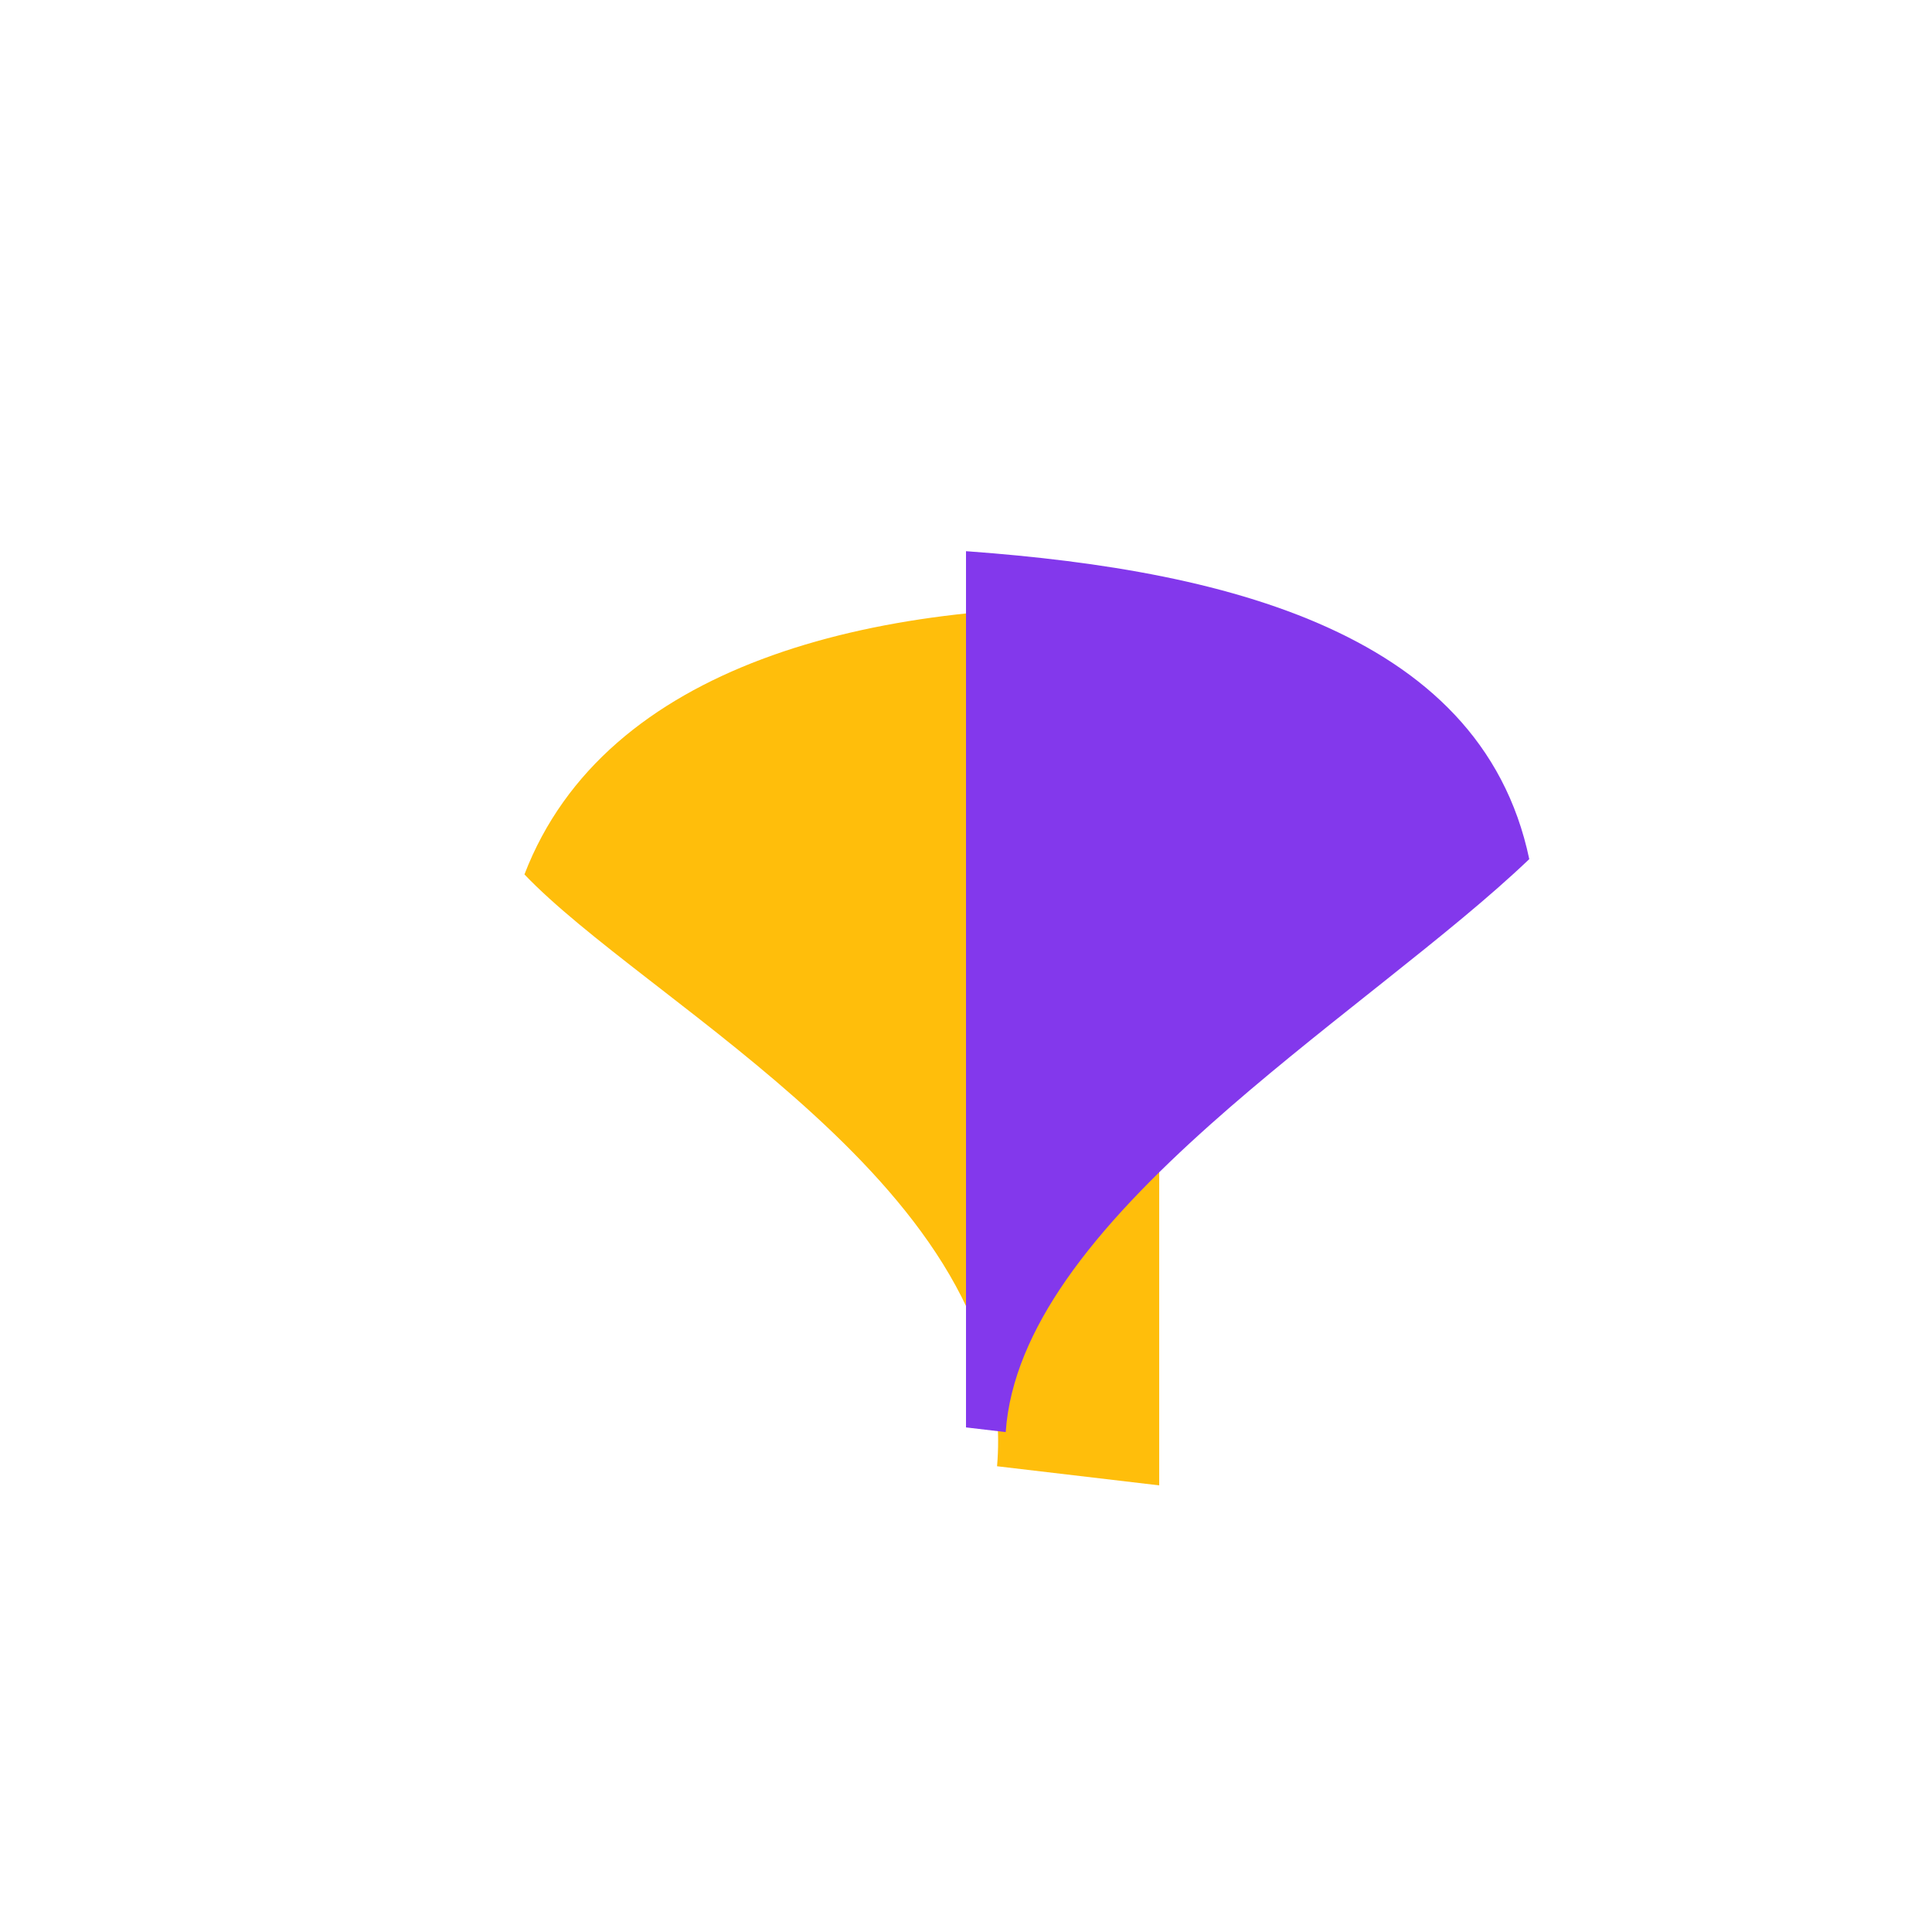 <svg width="200" height="200" fill="#8338EC" viewBox="0 0 200 200" xmlns="http://www.w3.org/2000/svg">
    <defs>
      <clipPath id="dddivided-clip1"><rect width="50%" height="100%" x="0" y="0"></rect></clipPath>
      <clipPath id="dddivided-clip2"><rect width="50%" height="100%" x="50%" y="0"></rect></clipPath>
    </defs> 
    <path fill="#ffbe0b" clip-path="url(#dddivided-clip1)" transform="translate(20,6)" d="M136.521 64.546c11.007 4.761 19.246 12.287 21.788 24.39-4.094 3.916-9.333 8.131-14.982 12.625l-1.411 1.121c-5.487 4.36-11.272 8.957-16.603 13.712-5.787 5.162-11.103 10.564-14.964 16.131-3.495 5.039-5.866 10.307-6.238 15.725l-20.897-2.464c1.242-14.378-8.081-26.391-18.888-36.317-5.24-4.814-10.933-9.228-16.118-13.25l-1.136-.88C41.9 91.323 37.377 87.751 34.29 84.52c4.202-10.934 13.22-18.006 24.573-22.279 11.656-4.387 25.646-5.765 38.98-5.328 13.339.851 27.388 2.748 38.678 7.632Z"/><path clip-path="url(#dddivided-clip2)" d="M136.521 64.546c11.007 4.761 19.246 12.287 21.788 24.39-4.094 3.916-9.333 8.131-14.982 12.625l-1.411 1.121c-5.487 4.36-11.272 8.957-16.603 13.712-5.787 5.162-11.103 10.564-14.964 16.131-3.495 5.039-5.866 10.307-6.238 15.725l-20.897-2.464c1.242-14.378-8.081-26.391-18.888-36.317-5.24-4.814-10.933-9.228-16.118-13.25l-1.136-.88C41.9 91.323 37.377 87.751 34.29 84.52c4.202-10.934 13.22-18.006 24.573-22.279 11.656-4.387 25.646-5.765 38.98-5.328 13.339.851 27.388 2.748 38.678 7.632Z"/>
</svg>